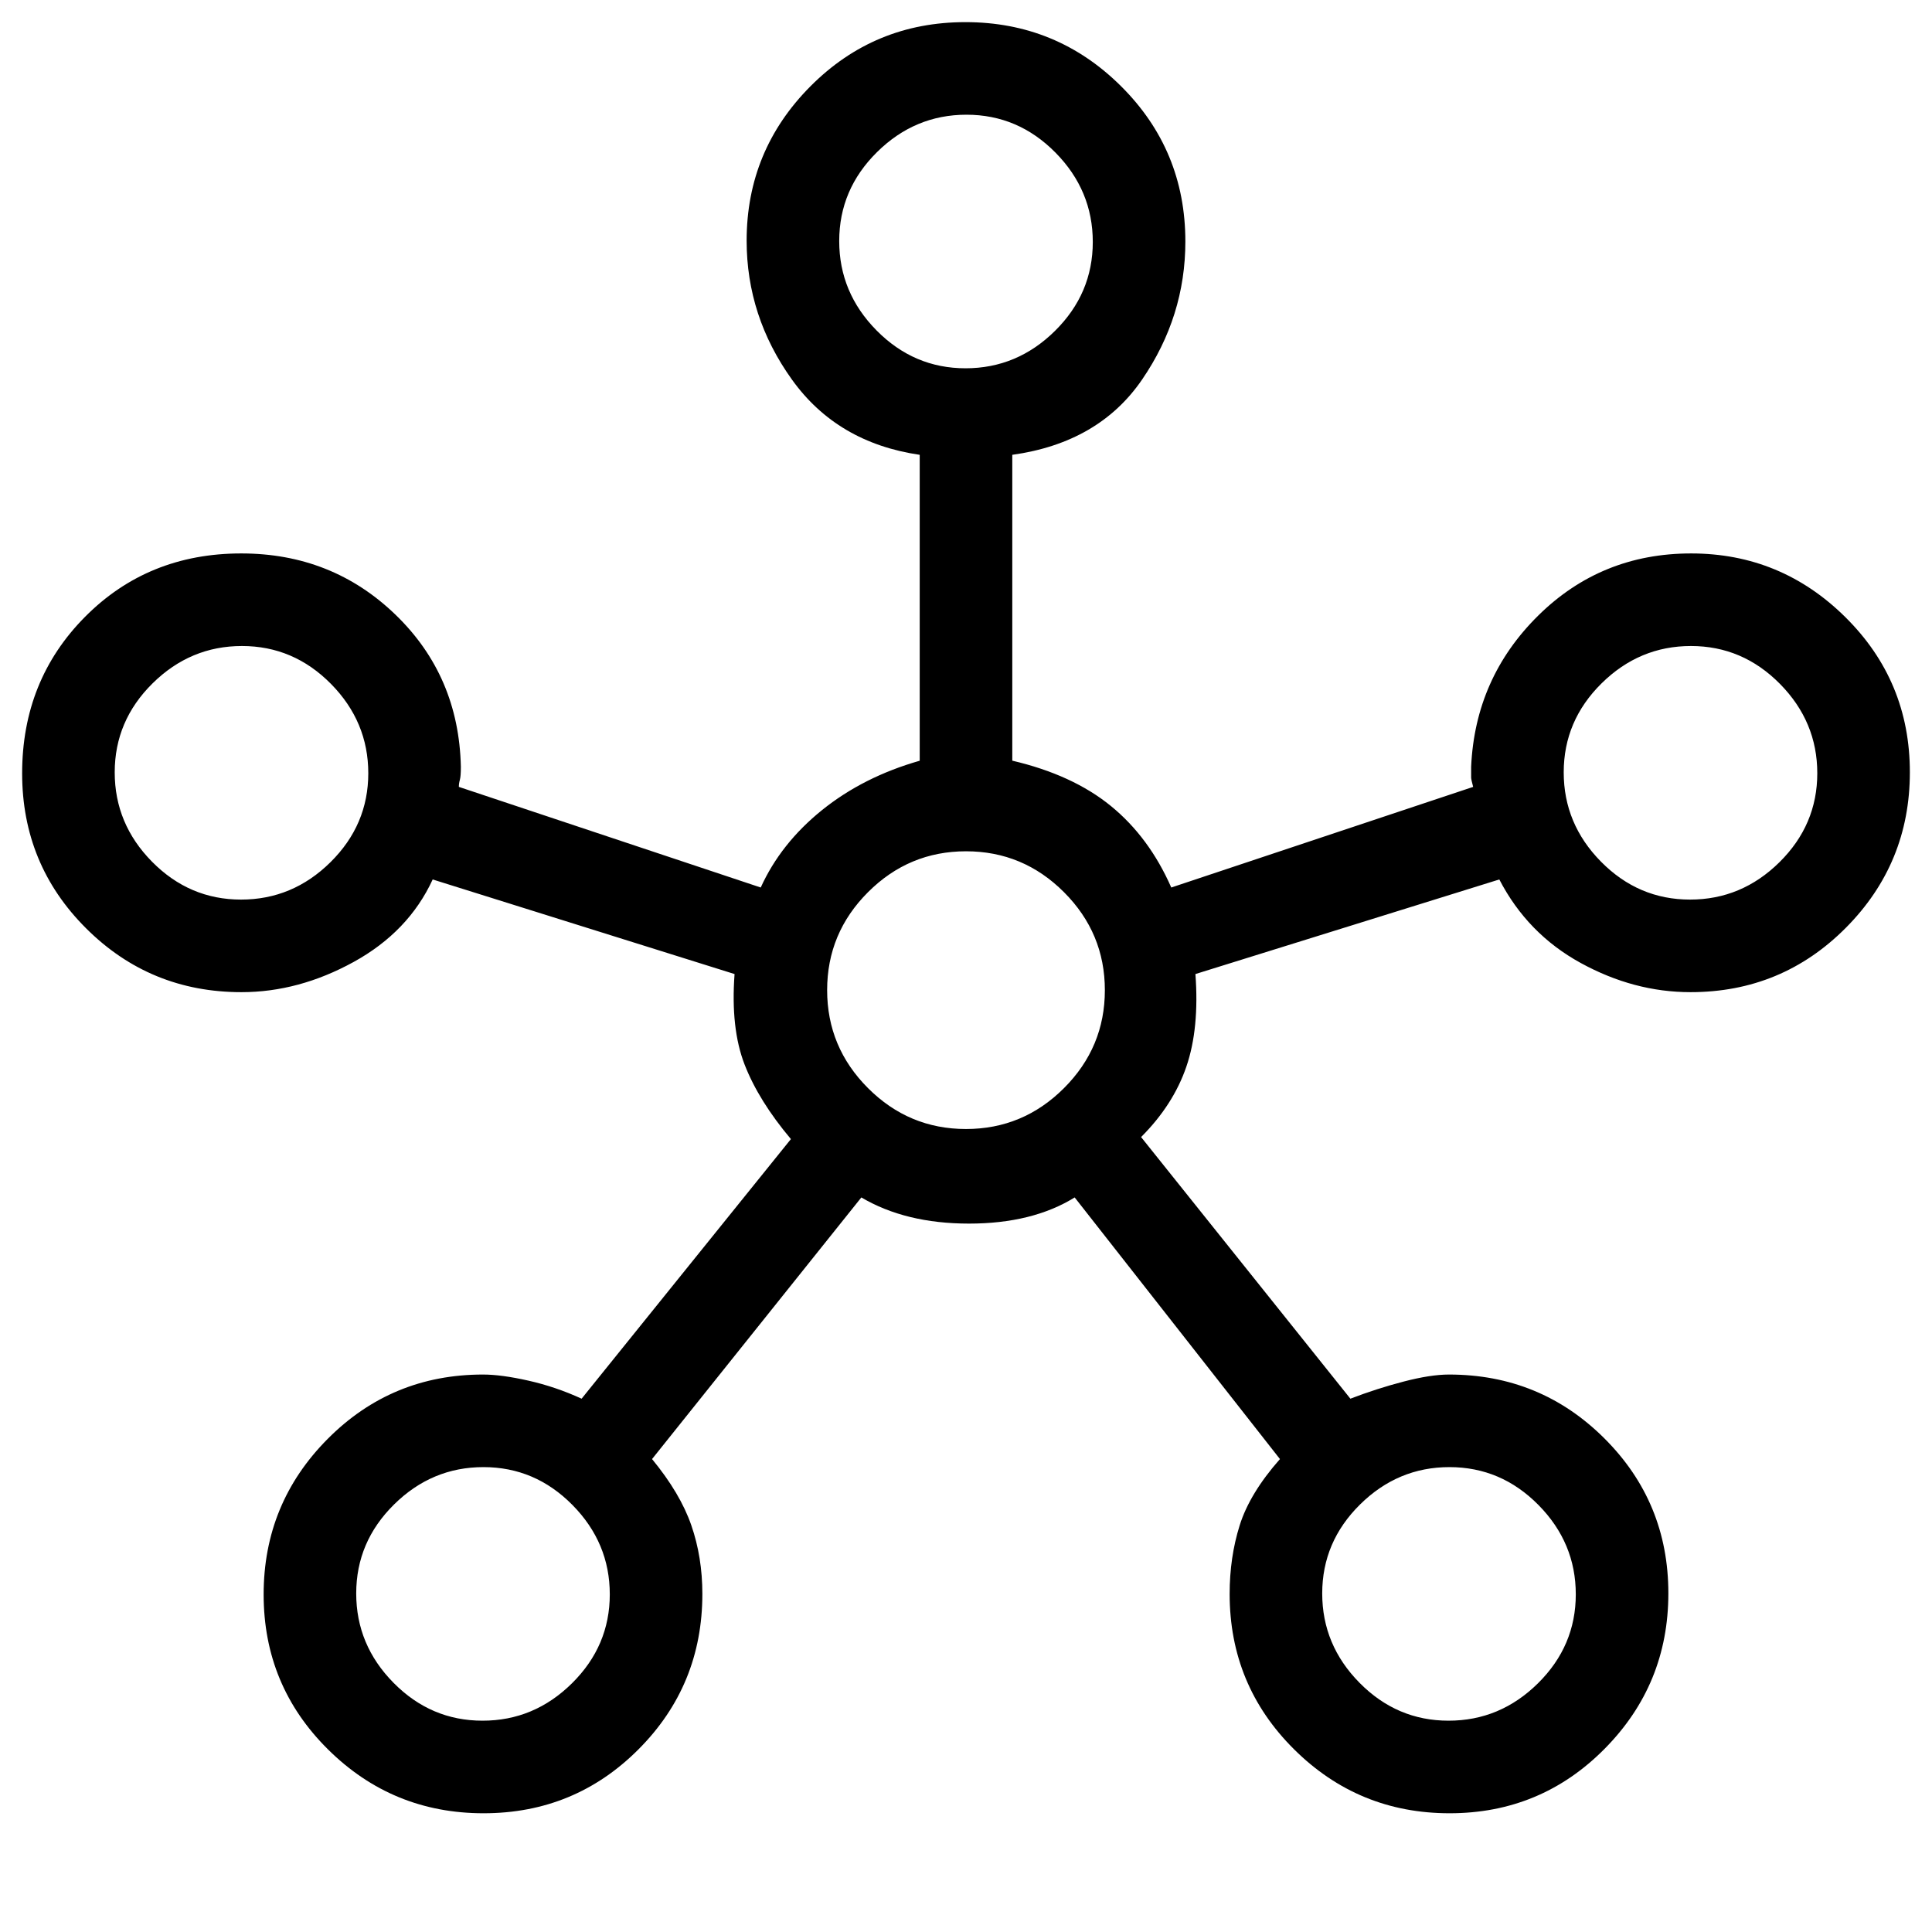 <svg xmlns="http://www.w3.org/2000/svg" height="20" viewBox="0 -960 960 960" width="20"><path d="M240.29-59Q195-59 163-90.71q-32-31.7-32-77Q131-213 162.8-245q31.8-32 77.23-32 9.13 0 22.61 3.05 13.47 3.04 26.36 8.95l104-129q-16-19-23-37t-5-45l-150-47q-12 26-39.29 41-27.28 15-55.71 15-45.42 0-77.21-31.71-31.79-31.7-31.79-77Q11-622 42.26-653.5 73.51-685 119.88-685q45.12 0 76.62 30.42Q228-624.17 229-579q0 4.75-.5 6.5t-.5 3.5l150 50q10-22 30.5-38.5T457-582v-152q-41-6-63.5-37.4T371-840.41q0-44.84 31.71-76.72 31.7-31.87 77-31.87Q525-949 557-917.21q32 31.79 32 77.21 0 37.2-21.5 68.6Q546-740 503-734v151.97q30 7.03 49 22.53t30 40.5l150-50q-1-3.75-1-4.67V-579q2-44.17 33.29-75.08 31.3-30.92 76-30.92Q885-685 917-653.29q32 31.7 32 77Q949-531 917.21-499q-31.79 32-77.21 32-28.11 0-54.55-14.5Q759-496 745-523l-151 47q2 27-4.5 46T567-395l104 130q13-5 26.42-8.5 13.42-3.5 22.55-3.5 45.43 0 77.23 31.71 31.8 31.7 31.8 77Q829-123 797.29-91q-31.7 32-77 32Q675-59 643-90.79q-32-31.79-32-77.21 0-18.19 5-34.1 5-15.9 20-32.9L534-365q-21.02 13-52.51 13T428-365L324-235q14 17 19.5 32.88Q349-186.25 349-168q0 45.42-31.71 77.21-31.7 31.79-77 31.79ZM119.77-513q25.63 0 44.43-18.57t18.8-44.2q0-25.63-18.57-44.43t-44.2-18.8q-25.63 0-44.43 18.57T57-576.23q0 25.63 18.57 44.43t44.2 18.8Zm120 408q25.63 0 44.43-18.57t18.8-44.2q0-25.63-18.57-44.43t-44.2-18.8q-25.63 0-44.43 18.57t-18.8 44.2q0 25.63 18.57 44.43t44.2 18.8Zm240-672q25.63 0 44.43-18.57t18.8-44.2q0-25.63-18.57-44.43t-44.2-18.8q-25.63 0-44.43 18.57t-18.8 44.2q0 25.63 18.57 44.43t44.2 18.8Zm.22 378q28.37 0 48.69-20.31Q549-439.61 549-467.99q0-28.37-20.31-48.69Q508.39-537 480.01-537q-28.37 0-48.69 20.31Q411-496.39 411-468.01q0 28.37 20.31 48.69Q451.61-399 479.99-399Zm239.78 294q25.63 0 44.43-18.57t18.8-44.2q0-25.63-18.57-44.43t-44.2-18.8q-25.63 0-44.43 18.57t-18.8 44.2q0 25.63 18.57 44.43t44.2 18.8Zm120-408q25.63 0 44.43-18.57t18.8-44.2q0-25.63-18.57-44.43t-44.2-18.8q-25.63 0-44.43 18.57t-18.8 44.2q0 25.63 18.57 44.43t44.2 18.8ZM480-840ZM120-576Zm360 108Zm360-108ZM240-168Zm480 0Z"/></svg>